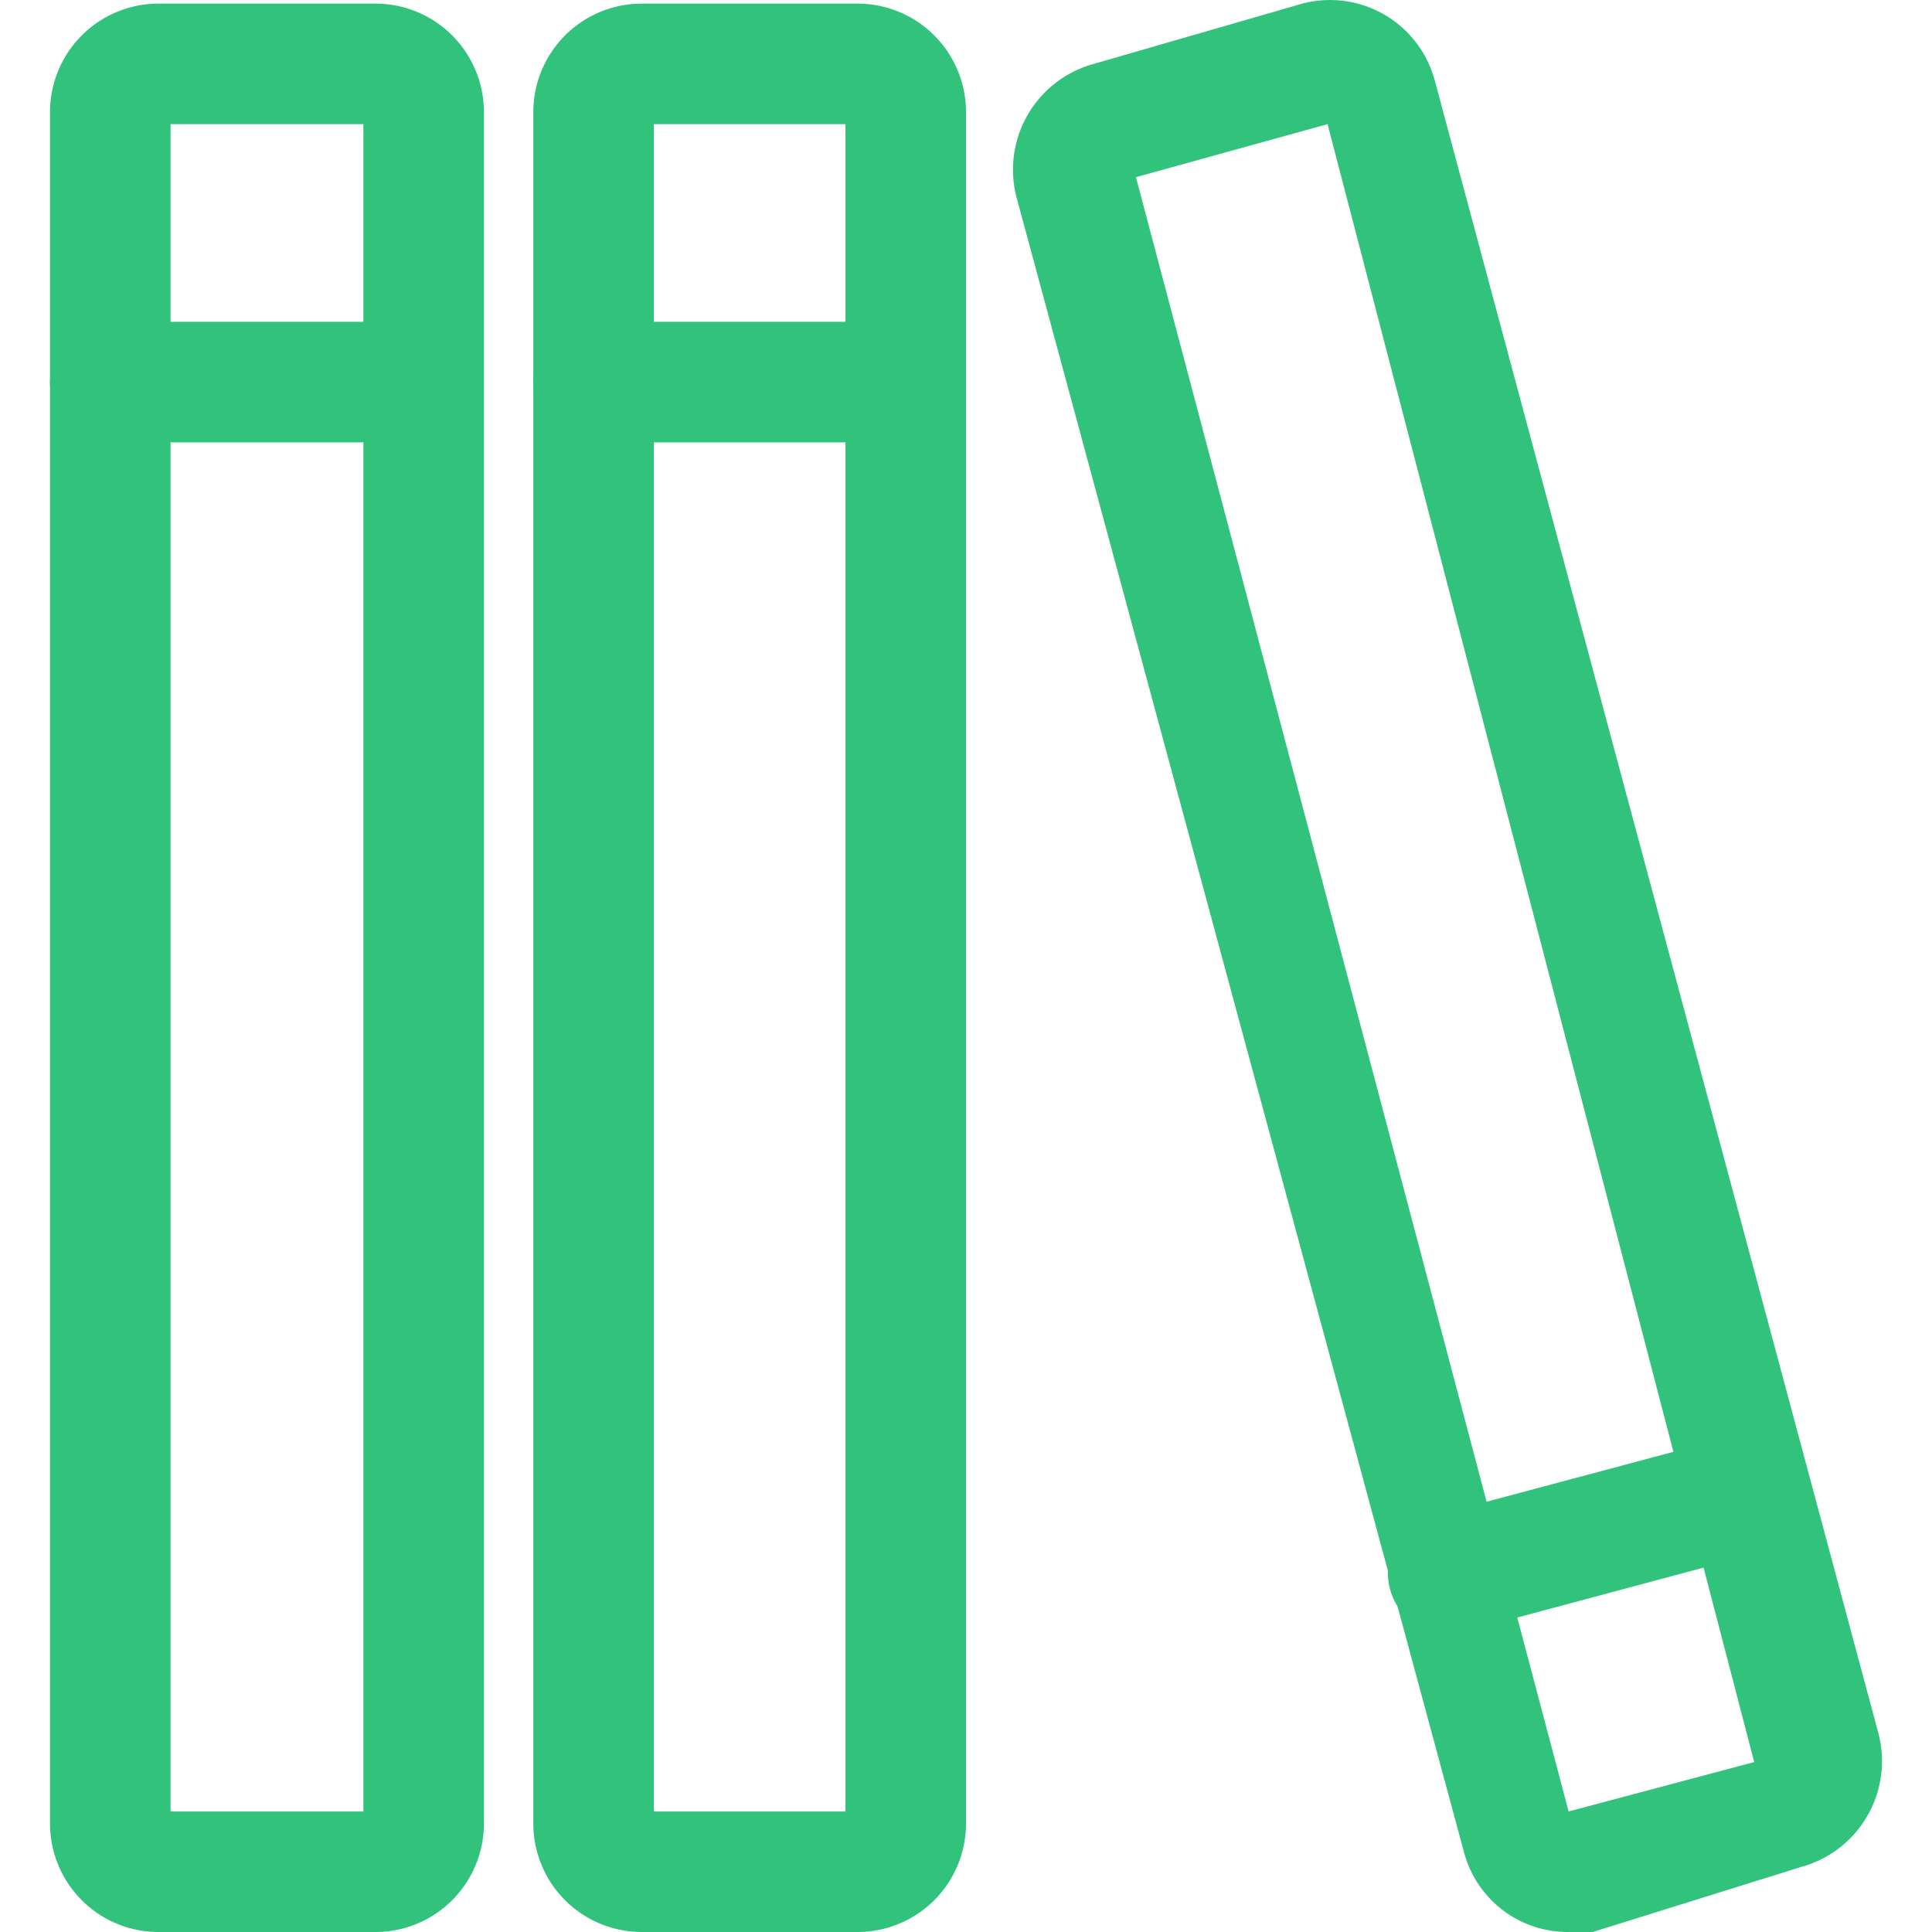 <?xml version="1.0" standalone="no"?><!DOCTYPE svg PUBLIC "-//W3C//DTD SVG 1.1//EN" "http://www.w3.org/Graphics/SVG/1.1/DTD/svg11.dtd"><svg t="1568004688430" class="icon" viewBox="0 0 1024 1024" version="1.1" xmlns="http://www.w3.org/2000/svg" p-id="17271" xmlns:xlink="http://www.w3.org/1999/xlink" width="64" height="64"><defs><style type="text/css"></style></defs><path d="M454.508 1023.997H340.164a57.492 57.492 0 0 1-57.492-57.492V59.414a57.492 57.492 0 0 1 57.492-57.492H454.508a57.492 57.492 0 0 1 57.492 57.492v907.091a57.492 57.492 0 0 1-57.492 57.492z m-107.957-63.88H448.12V65.802H346.552zM198.351 1023.997H84.006a57.492 57.492 0 0 1-57.492-57.492V59.414a57.492 57.492 0 0 1 57.492-57.492h114.345A57.492 57.492 0 0 1 256.481 59.414v907.091a57.492 57.492 0 0 1-58.13 57.492zM90.394 960.117H192.602V65.802H90.394z" p-id="17272" fill="#31c27c"></path><path d="M223.903 234.444H58.454a31.94 31.94 0 0 1 0-63.88h165.448a31.94 31.94 0 0 1 0 63.88zM480.06 234.444H314.612a31.94 31.94 0 0 1 0-63.88H480.06a31.94 31.94 0 0 1 0 63.88zM831.398 1023.997a56.853 56.853 0 0 1-55.575-42.799L538.829 104.768A58.13 58.13 0 0 1 579.712 33.862l110.512-31.94a57.492 57.492 0 0 1 70.268 40.883l235.077 875.79a58.13 58.13 0 0 1-40.883 70.906L844.174 1023.997zM602.07 93.909L831.398 960.117l98.375-26.191L703.639 65.802z m96.458-58.769z" p-id="17273" fill="#31c27c"></path><path d="M767.519 866.214a31.94 31.94 0 0 1-30.662-23.635 31.301 31.301 0 0 1 22.358-38.967l160.338-42.799a31.301 31.301 0 0 1 38.967 22.358 31.94 31.94 0 0 1-22.997 38.967l-159.699 42.799a19.164 19.164 0 0 1-8.304 1.278z" p-id="17274" fill="#31c27c"></path></svg>